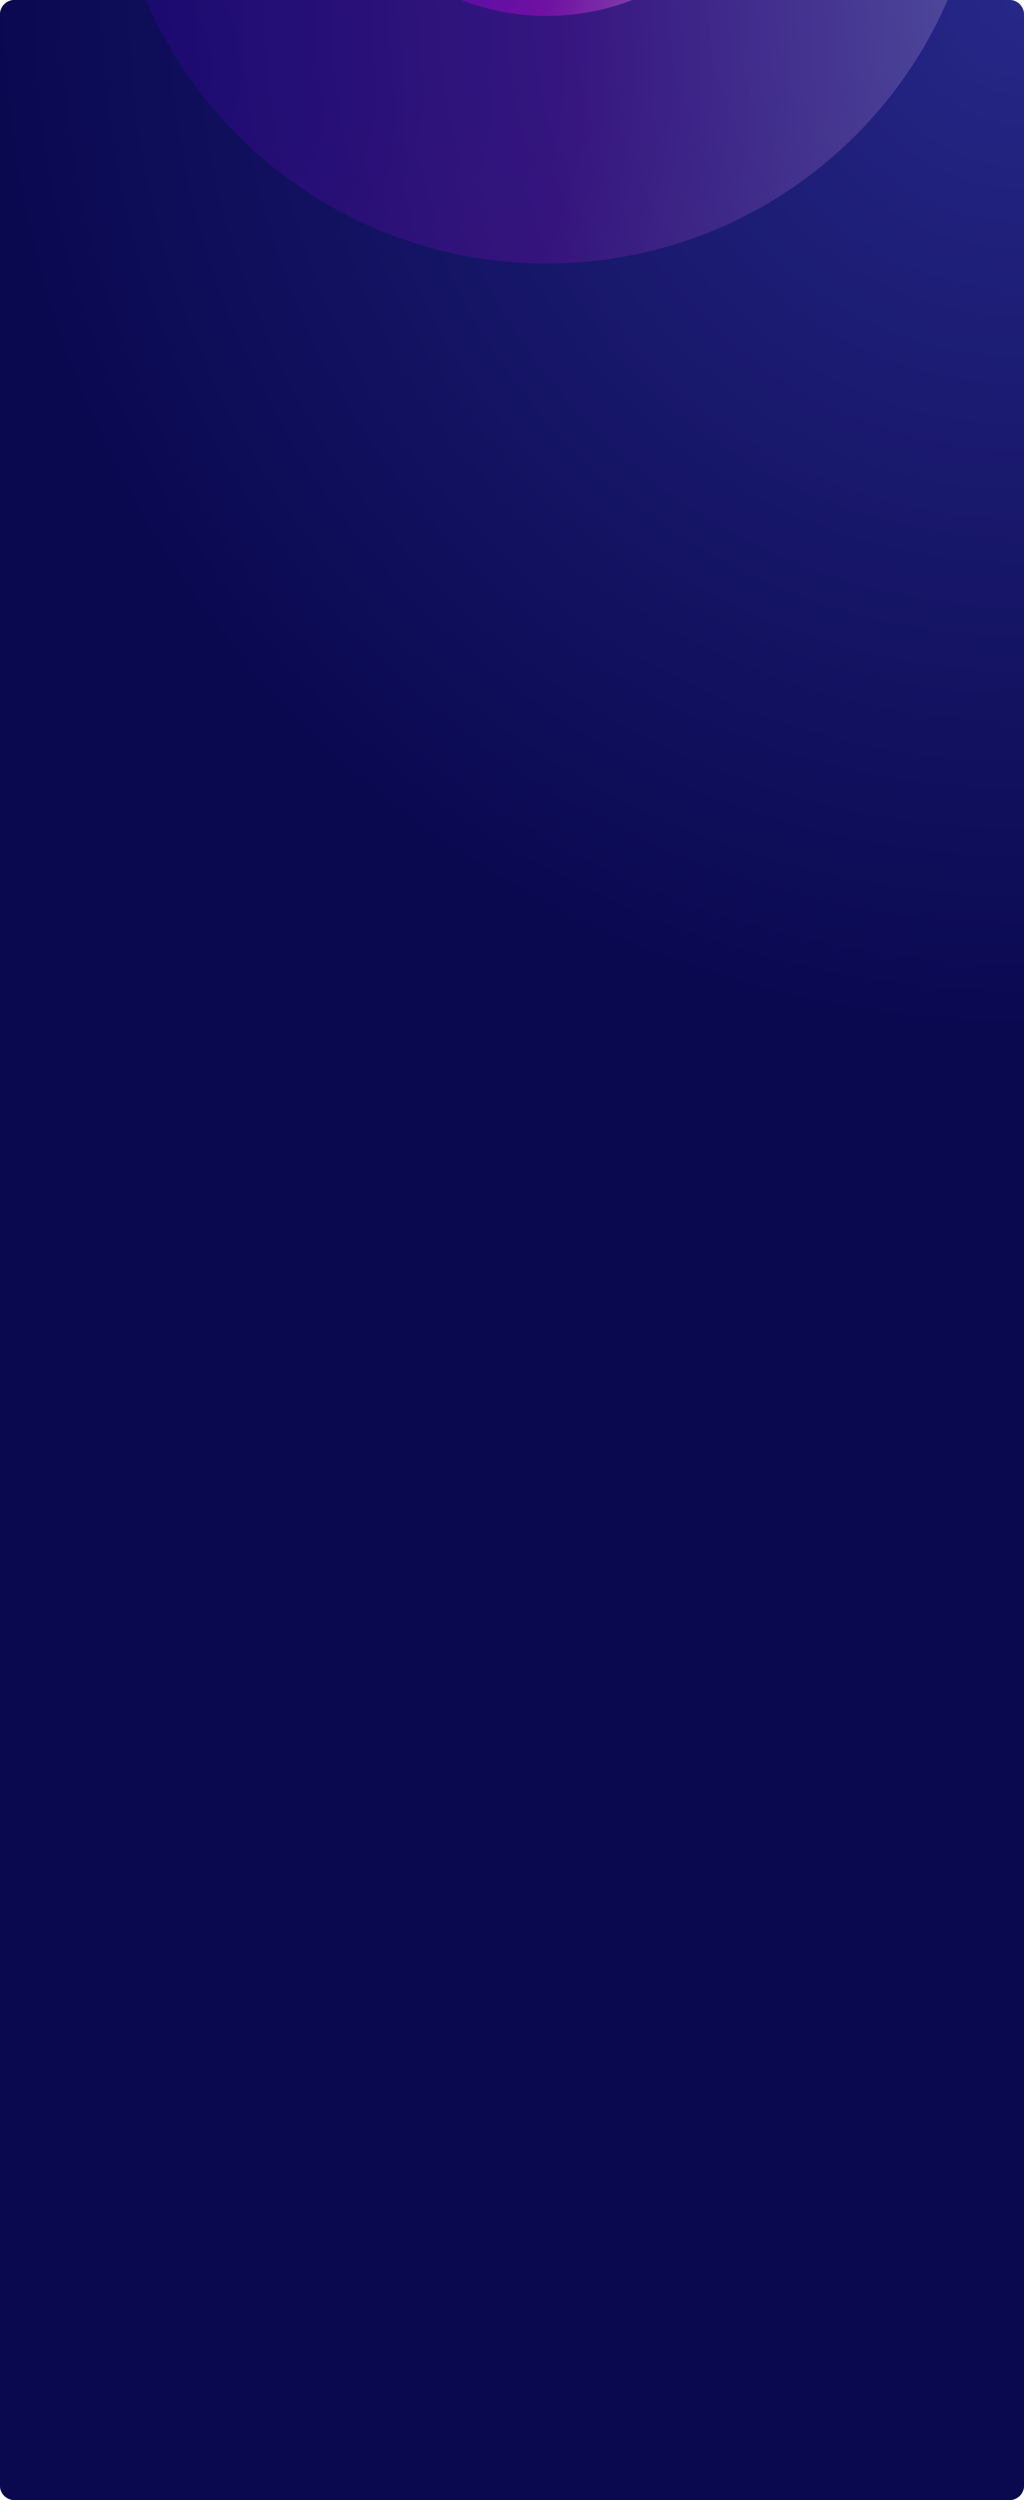 <svg xmlns="http://www.w3.org/2000/svg" width="708" height="1727" viewBox="0 0 708 1727"><defs><radialGradient id="2skia" cx="708" cy="0" r="1219.63" gradientUnits="userSpaceOnUse"><stop offset="0" stop-color="#4b50d1"/><stop offset=".58" stop-color="#050447"/><stop offset="1" stop-color="#050447"/></radialGradient><filter id="2skic" width="216%" height="216%" x="-48%" y="-48%" filterUnits="objectBoundingBox"><feGaussianBlur in="SourceGraphic" result="FeGaussianBlur2144Out" stdDeviation="94.21 94.21"/></filter><radialGradient id="2skie" cx="79.14" cy="46.28" r="650.54" gradientUnits="userSpaceOnUse"><stop offset="0" stop-color="#4600d1"/><stop offset=".5" stop-color="#ac0cc5"/><stop offset="1" stop-color="#fff"/></radialGradient><filter id="2skid" width="172%" height="172%" x="-26%" y="-26%" filterUnits="objectBoundingBox"><feGaussianBlur in="SourceGraphic" result="FeGaussianBlur2155Out" stdDeviation="50 50"/></filter><radialGradient id="2skig" cx="215.7" cy="-62.7" r="353.27" gradientUnits="userSpaceOnUse"><stop offset="0" stop-color="#4600d1"/><stop offset=".5" stop-color="#ac0cc5"/><stop offset="1" stop-color="#fff"/></radialGradient><filter id="2skif" width="200%" height="200%" x="-40%" y="-40%" filterUnits="objectBoundingBox"><feGaussianBlur in="SourceGraphic" result="FeGaussianBlur2166Out" stdDeviation="50 50"/></filter><clipPath id="2skib"><path d="M0 10C0 4.477 4.477 0 10 0h688c5.523 0 10 4.477 10 10v1707c0 5.523-4.477 10-10 10H10c-5.523 0-10-4.477-10-10z"/></clipPath></defs><g><g><g><path fill="url(#2skia)" d="M0 10C0 4.477 4.477 0 10 0h688c5.523 0 10 4.477 10 10v1707c0 5.523-4.477 10-10 10H10c-5.523 0-10-4.477-10-10z"/><path fill="#0e0d57" fill-opacity=".6" d="M0 10C0 4.477 4.477 0 10 0h688c5.523 0 10 4.477 10 10v1707c0 5.523-4.477 10-10 10H10c-5.523 0-10-4.477-10-10z"/></g><g clip-path="url(#2skib)" filter="url(#2skic)" opacity=".2"><path fill="#0fbce7" d="M1231 817c139.728 0 253-113.272 253-253s-113.272-253-253-253-253 113.272-253 253 113.272 253 253 253z"/></g><g clip-path="url(#2skib)" filter="url(#2skid)" opacity=".2"><path fill="url(#2skie)" d="M378 182c166.79 0 302-135.21 302-302S544.79-422 378-422 76-286.79 76-120s135.21 302 302 302z"/></g><g clip-path="url(#2skib)" filter="url(#2skif)" opacity=".5"><path fill="url(#2skig)" d="M378 11c90.575 0 164-73.425 164-164s-73.425-164-164-164-164 73.425-164 164S287.425 11 378 11z"/></g><g clip-path="url(#2skib)"/></g></g></svg>